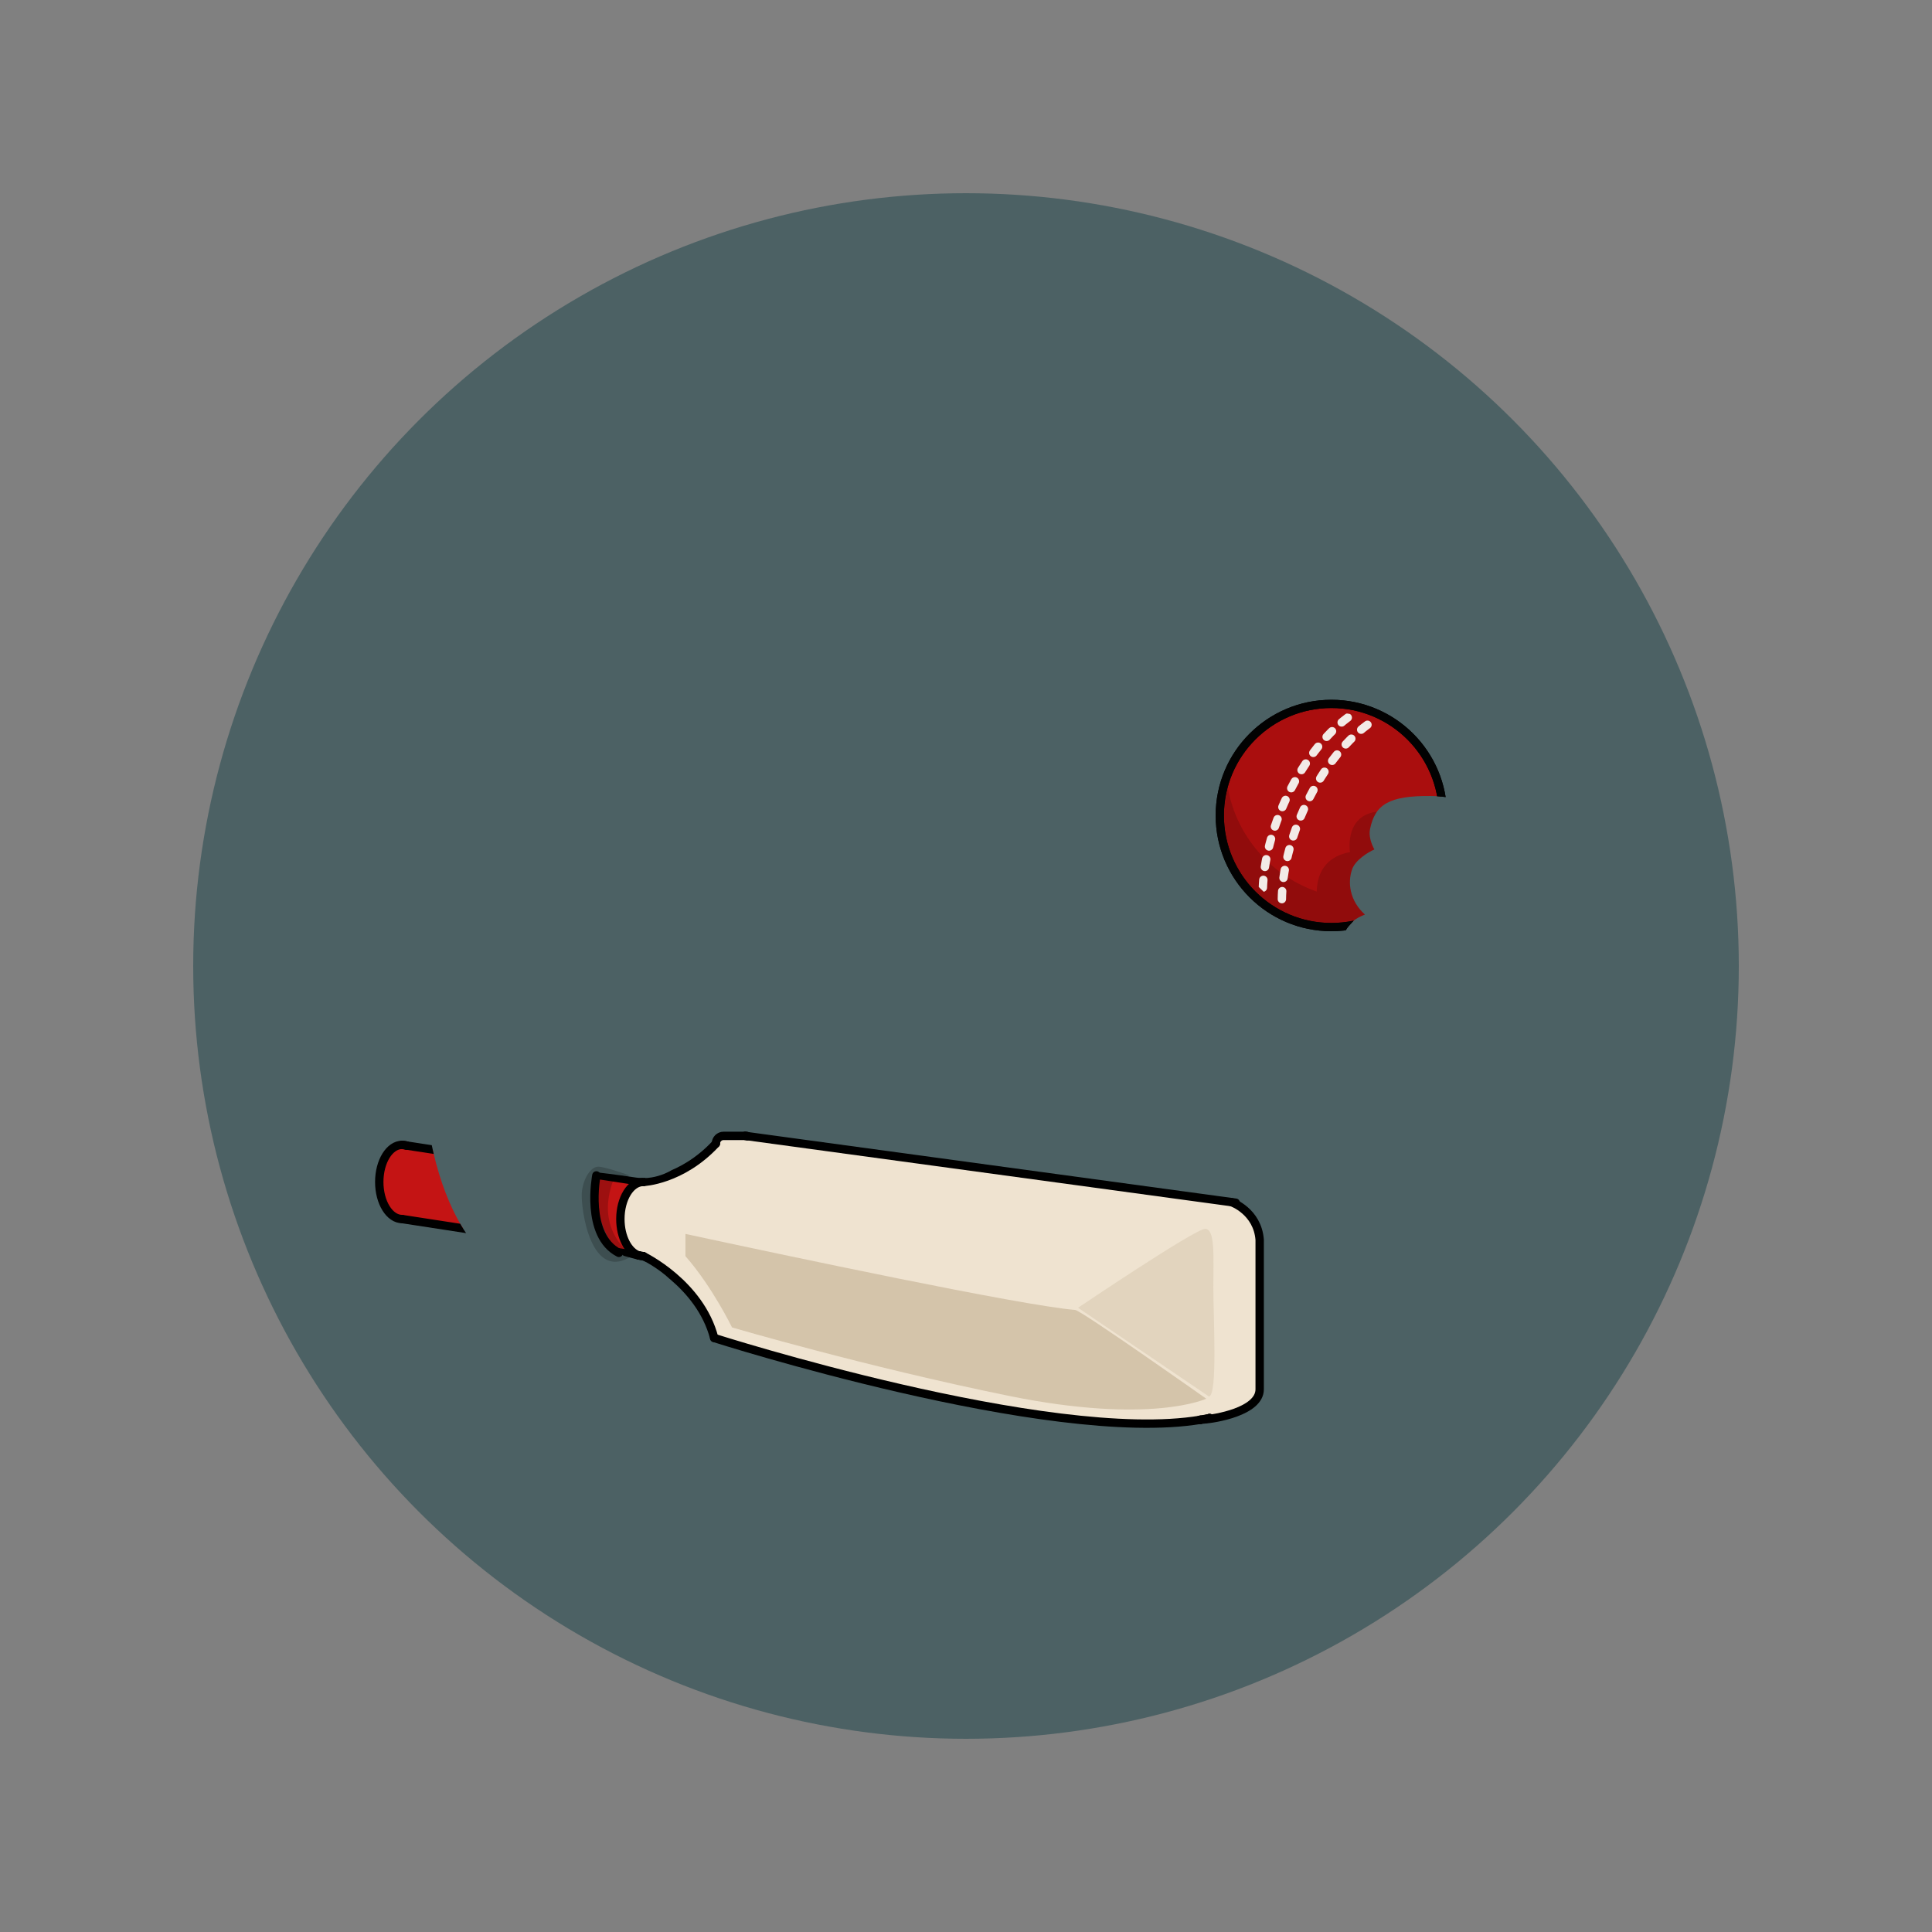 <?xml version="1.0" encoding="UTF-8"?>
<svg id="ACCESSORY" xmlns="http://www.w3.org/2000/svg" xmlns:xlink="http://www.w3.org/1999/xlink" viewBox="0 0 3000 3000">
  <rect x="0" y="0" width="3000" height="3000" fill="#808080" stroke="none"/>
  <defs>
    <clipPath id="clippath">
      <path d="m2141.75,919.22c-217.37,0-393.57,176.21-393.57,393.57s176.2,393.57,393.57,393.57,393.56-176.21,393.56-393.57-176.2-393.57-393.56-393.57Zm180.71,405.41c-7.01,10.87-16.68,19.77-28.09,25.86,8.07,11.84,19.19,33.09,14.34,55.21-3.74,17.12-16,31-36.51,41.49,4.35,11.88,9.55,33.62-1,52.32-10.16,18-31.74,28.08-64.16,29.9-4.68.26-9.32.4-13.78.4-25.25,0-60.47-4.5-84.86-25.93-15.43-13.55-20.42-28.33-21.13-35.69l-.93-2.76-.1-1c-1.68-17.49,6-24.24,14.55-33.59,3.88-4.27,12.94-8.57,18.63-10.73-23.91-21.57-27.2-50.15-19.76-70.59,5-13.88,24.08-26,34.45-30.5-4.78-8.55-9-20.88-6.78-31.62,7.84-38.07,29.36-52,94-51.36,7.85.04,15.7.6,23.48,1.67,7.49-2.28,8.16-11.88,7.12-27.76l-.81-12.42,12.09,2.93c5.53,1.34,10.61,2.78,15.11,4.28,15.82,5.27,29.55,15.85,39.72,30.59,9.61,13.93,15.05,30.32,15.67,47.23.55,14.83-3.37,29.49-11.25,42.07Z" style="fill: none;"/>
    </clipPath>
    <clipPath id="clippath-1">
      <circle cx="2068.89" cy="1265.89" r="159.6" style="fill: none;"/>
    </clipPath>
    <clipPath id="clippath-2">
      <path d="m917,1560.89l-487.9,112.94-22.59,144.56,153.6,280.1,1603.76,275.57,72.29-596.32-1319.16-216.85Zm131.86,252.42s-27.1,20.33-61,15.25-59-7.91-59-7.91c0,0-15.53,86.12,39.53,129.32,0,0,22.87,6.5,28.8,7.34s36.43,20.33,46.59,33-49.59,74.38-119.43,71.15c-146.54-6.74-193.73-137.47-193.73-137.47,0,0-41.79-48-62.12-155.57l11.86-75.39,299,58.45,69.46,22.87.04,38.96Z" style="fill: none;"/>
    </clipPath>
  </defs>
  <circle cx="1500" cy="1500" r="1200" style="fill: #4c6164;"/>
  <g id="Cricket-Ball">
    <g id="Tennis_Ball" data-name="Tennis Ball">
      <g style="clip-path: url(#clippath);">
        <g id="Tennis_Ball-2" data-name="Tennis Ball-2">
          <circle cx="2067.37" cy="1266.3" r="173.29" style="fill: #aa0e0e; stroke: #020202; stroke-miterlimit: 10; stroke-width: 12.8px;"/>
          <circle cx="2067.37" cy="1266.3" r="173.29" style="fill: none; stroke: #020202; stroke-miterlimit: 10; stroke-width: 12.8px;"/>
          <path d="m2196.83,1381.45c-7.58,3.02-15.33,5.6-23.21,7.74l-18.44-129.08c-70.25-5.17-58.89,63-58.89,63-43,7.94-51.27,39.64-51.64,61.39-76.3-26.87-132.45-95.19-140.23-177.28-32.61,89.98,13.9,189.36,103.88,221.96,51.3,18.59,108.36,11.94,154-17.96l14.57.7-1.46-10.2c7.7-6.14,14.87-12.92,21.42-20.27Z" style="isolation: isolate; opacity: .15;"/>
          <g style="clip-path: url(#clippath-1);">
            <g>
              <g>
                <path d="m2114.99,1100.27c-1.75.9-3.51,1.86-5.27,2.86" style="fill: none; stroke: #f2ebe7; stroke-linecap: round; stroke-miterlimit: 10; stroke-width: 13px;"/>
                <path d="m2092.82,1114.24c-36.21,26.89-72.3,73.47-98.39,131.65-22.64,50.51-33.73,100.83-33.64,142.63" style="fill: none; stroke: #f2ebe7; stroke-dasharray: 0 0 12.14 20.23; stroke-linecap: round; stroke-miterlimit: 10; stroke-width: 13px;"/>
                <path d="m1961.04,1398.64c.1,2,.22,4,.37,6" style="fill: none; stroke: #f2ebe7; stroke-linecap: round; stroke-miterlimit: 10; stroke-width: 13px;"/>
              </g>
              <g>
                <path d="m2146.1,1111.38c-1.76.88-3.53,1.81-5.3,2.8" style="fill: none; stroke: #f2ebe7; stroke-linecap: round; stroke-miterlimit: 10; stroke-width: 13px;"/>
                <path d="m2123.41,1125.4c-36.53,26.78-73,73.66-99.33,132.35-23.77,53-34.81,105.82-33.54,148.78" style="fill: none; stroke: #f2ebe7; stroke-dasharray: 0 0 12.42 20.71; stroke-linecap: round; stroke-miterlimit: 10; stroke-width: 13px;"/>
                <path d="m1991.09,1416.87c.16,2,.35,4,.57,6" style="fill: none; stroke: #f2ebe7; stroke-linecap: round; stroke-miterlimit: 10; stroke-width: 13px;"/>
              </g>
            </g>
          </g>
        </g>
      </g>
    </g>
    <g style="clip-path: url(#clippath-2);">
      <g id="Bat">
        <g>
          <g>
            <path d="m1864.18,2204.6c-235,39.39-755.18-127-755.18-127-22-84.71-110.11-127.06-110.11-127.06l-6.68-1c-16.45-5.06-28.9-28.46-28.9-56.57,0-31.81,15.93-57.6,35.58-57.6,0,0,59.5-2.23,112.76-59.56,0-6.63,5.37-12,12-12h33.56l3.1.42,752.74,102.55v.21s39.65,14.12,43,58.17v232.1c0,34.92-71,45.93-86.4,46.87v-.13c2.8-.48,5.56-1.15,8.27-2-4.46.95-9.05,1.81-13.74,2.6Z" style="fill: #efe3d0;"/>
            <path d="m631.16,1778.76l367.73,56.58c-19.65,0-35.58,25.79-35.58,57.6,0,28.11,12.45,51.51,28.9,56.57l-367.72-56.57c-19.65,0-35.58-25.79-35.58-57.6s15.93-57.6,35.58-57.6l6.67,1.02Z" style="fill: #c41414;"/>
          </g>
          <g>
            <path d="m1157.21,1763.78h-33.59c-6.63,0-12,5.37-12,12" style="fill: none; stroke: #000; stroke-linecap: round; stroke-linejoin: round; stroke-width: 13px;"/>
            <path d="m1160.31,1764.2c-1.01-.28-2.05-.42-3.1-.42" style="fill: none; stroke: #000; stroke-linecap: round; stroke-linejoin: round; stroke-width: 13px;"/>
            <path d="m624.49,1777.74c-19.65,0-35.58,25.79-35.58,57.6s15.93,57.6,35.58,57.6" style="fill: none; stroke: #000; stroke-linecap: round; stroke-linejoin: round; stroke-width: 13px;"/>
            <path d="m624.49,1777.74c2.26,0,4.51.34,6.67,1" style="fill: none; stroke: #000; stroke-linecap: round; stroke-linejoin: round; stroke-width: 13px;"/>
            <path d="m992.21,1949.51c2.16.67,4.42,1.01,6.68,1" style="fill: none; stroke: #000; stroke-linecap: round; stroke-linejoin: round; stroke-width: 13px;"/>
            <path d="m998.89,1835.34c-19.65,0-35.58,25.79-35.58,57.6,0,28.11,12.45,51.51,28.9,56.57" style="fill: none; stroke: #000; stroke-linecap: round; stroke-linejoin: round; stroke-width: 13px;"/>
            <line x1="992.21" y1="1949.51" x2="998.89" y2="1950.54" style="fill: none; stroke: #000; stroke-linecap: round; stroke-linejoin: round; stroke-width: 13px;"/>
            <path d="m1109,2077.6c-22-84.71-110.11-127.06-110.11-127.06" style="fill: none; stroke: #000; stroke-linecap: round; stroke-linejoin: round; stroke-width: 13px;"/>
            <line x1="992.21" y1="1949.51" x2="624.49" y2="1892.94" style="fill: none; stroke: #000; stroke-linecap: round; stroke-linejoin: round; stroke-width: 13px;"/>
            <line x1="631.16" y1="1778.76" x2="998.89" y2="1835.34" style="fill: none; stroke: #000; stroke-linecap: round; stroke-linejoin: round; stroke-width: 13px;"/>
            <line x1="624.49" y1="1777.74" x2="631.16" y2="1778.76" style="fill: none; stroke: #000; stroke-linecap: round; stroke-linejoin: round; stroke-width: 13px;"/>
            <path d="m998.89,1835.34s59.5-2.23,112.76-59.56" style="fill: none; stroke: #000; stroke-linecap: round; stroke-linejoin: round; stroke-width: 13px;"/>
            <polyline points="1918.79 1867.53 1913.05 1866.75 1160.31 1764.2" style="fill: none; stroke: #000; stroke-linecap: round; stroke-linejoin: round; stroke-width: 13px;"/>
            <line x1="1157.21" y1="1763.78" x2="1160.31" y2="1764.2" style="fill: none; stroke: #000; stroke-linecap: round; stroke-linejoin: round; stroke-width: 13px;"/>
            <path d="m1862.88,2204.65h1.3" style="fill: none; stroke: #000; stroke-linecap: round; stroke-linejoin: round; stroke-width: 13px;"/>
            <path d="m1864.18,2204.6c1.83-.12,3.65-.33,5.46-.64,2.8-.48,5.56-1.15,8.27-2" style="fill: none; stroke: #000; stroke-linecap: round; stroke-linejoin: round; stroke-width: 13px;"/>
            <path d="m1913.02,1866.96s39.65,14.12,43,58.17v232.13c0,34.92-71,45.93-86.4,46.87" style="fill: none; stroke: #000; stroke-linecap: round; stroke-linejoin: round; stroke-width: 13px;"/>
            <path d="m1864.18,2204.6c4.69-.79,9.28-1.65,13.73-2.61" style="fill: none; stroke: #000; stroke-linecap: round; stroke-linejoin: round; stroke-width: 13px;"/>
            <path d="m1864.18,2204.6c-235,39.39-755.18-127-755.18-127" style="fill: none; stroke: #000; stroke-linecap: round; stroke-linejoin: round; stroke-width: 13px;"/>
            <path d="m1878.7,2201.83l-.79.16" style="fill: none; stroke: #000; stroke-linecap: round; stroke-linejoin: round; stroke-width: 13px;"/>
          </g>
        </g>
        <path d="m1673.99,2030.72s181.55-122.54,197.37-122.54,12.7,43.49,12.7,90.92,6.78,167.15-6.77,169.41c-6.78-4.52-203.3-137.79-203.3-137.79Z" style="fill: #6b4718; isolation: isolate; opacity: .1;"/>
        <path d="m1669.76,2034.11c-84.83-7.07-450.28-84.64-605.37-118.08v34.57c41.65,47.39,72.29,110.62,72.29,110.62,0,0,207.81,61,429.17,106.16,221.36,45.16,307.2,4.52,307.2,4.52,0,0-192-135.53-203.29-137.79Z" style="fill: #6b4718; isolation: isolate; opacity: .2;"/>
      </g>
    </g>
    <path d="m926.04,1825.17s-18.07,93.18,35,120.28" style="fill: none; stroke: #000; stroke-linecap: round; stroke-linejoin: round; stroke-width: 13px;"/>
    <path d="m977.43,1825.17s-36.14-13-48-13.55-24.28,18.63-26,40.66,13,141.74,79.06,97.13c0,0-60.42-36.14-29.93-117.46,2.28,0,24.87-6.78,24.87-6.78Z" style="isolation: isolate; opacity: .2;"/>
  </g>
</svg>